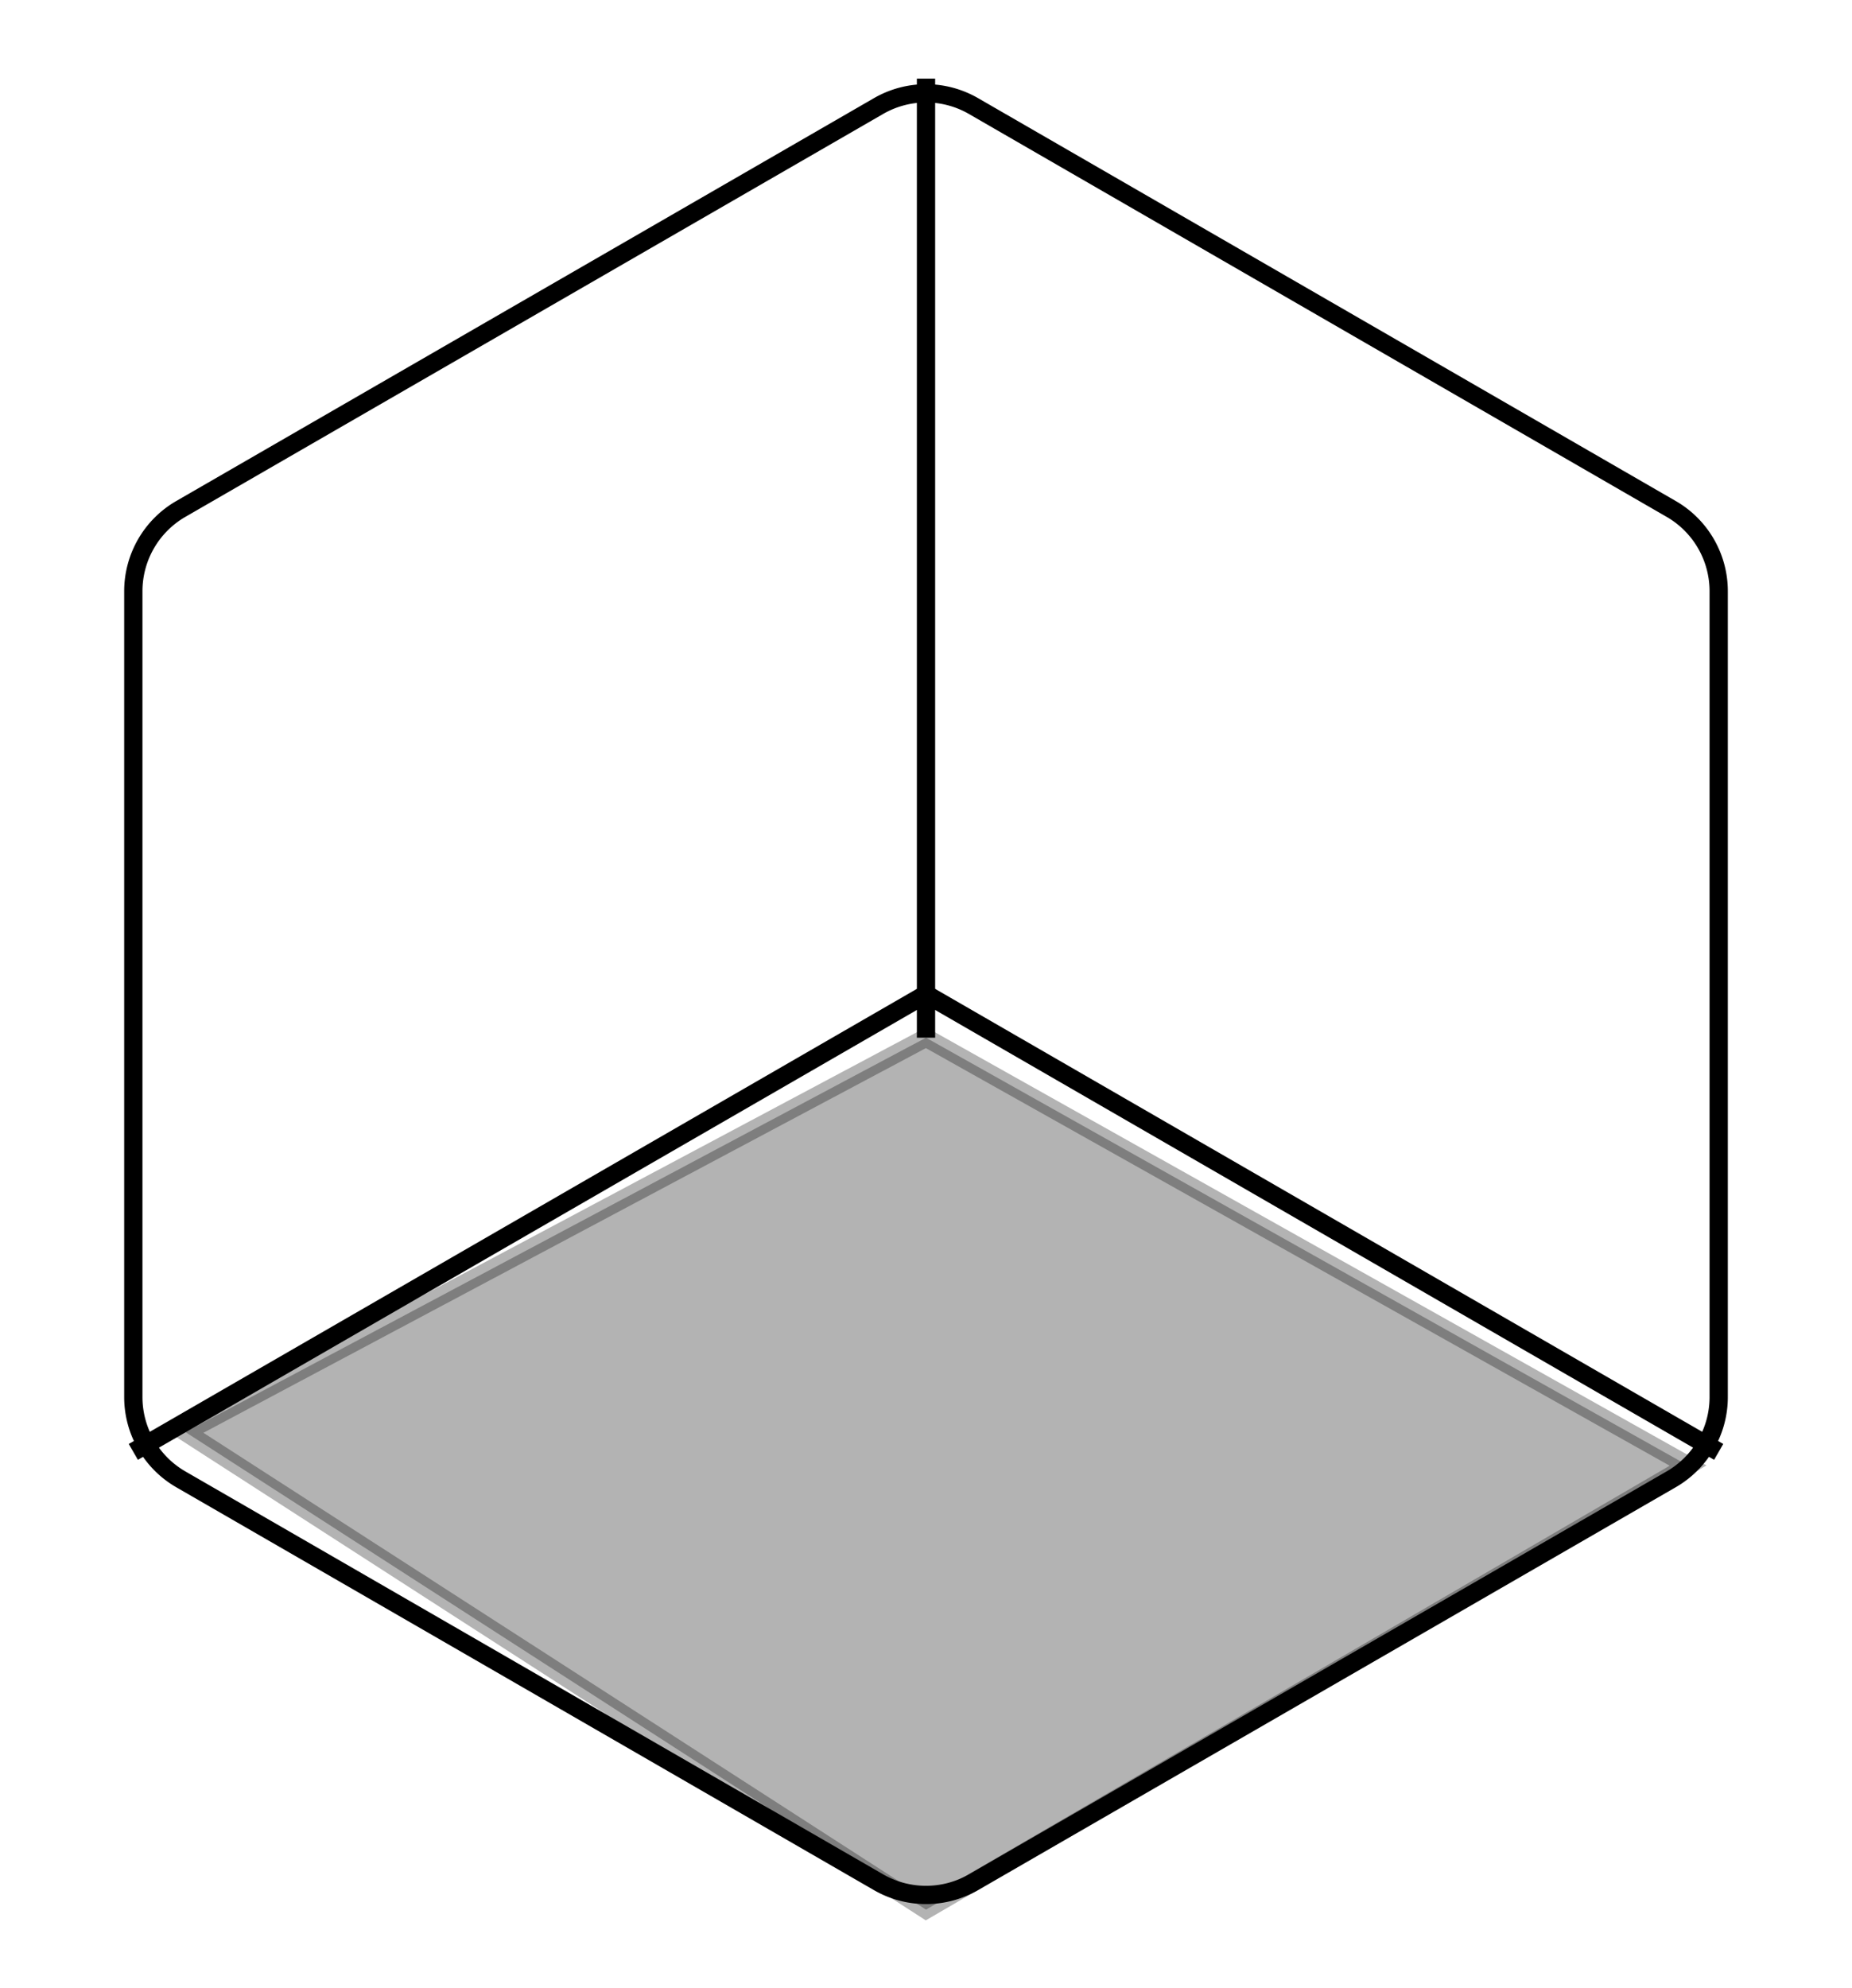 <svg
      xmlns="http://www.w3.org/2000/svg"
      width="383"
      height="411.093"
      version="1.1"
      viewBox="0 0 101.335 108.768"
    >
      <path
        fill="none"
        stroke="currentColor"
        strokeDasharray="none"
        strokeLinecap="round"
        strokeLinejoin="round"
        strokeMiterlimit="4"
        strokeOpacity="1"
        strokeWidth="7.937"
        d="M91.442 80.925l-38.176 22.041a5.196 5.196 0 01-5.197 0L9.893 80.926a5.196 5.196 60 01-2.598-4.5V32.342a5.196 5.196 120 012.598-4.5L48.07 5.802a5.196 5.196 0 015.197 0l38.176 22.04a5.196 5.196 60 012.598 4.5v44.083a5.196 5.196 120 01-2.598 4.5z"
      ></path>
      <path
        fill="none"
        stroke="currentColor"
        strokeDasharray="none"
        strokeLinecap="butt"
        strokeLinejoin="miter"
        strokeMiterlimit="4"
        strokeOpacity="1"
        strokeWidth="7.937"
        d="M50.668 4.302v52.465"
      ></path>
      <path
        fill="none"
        stroke="currentColor"
        strokeDasharray="none"
        strokeLinecap="butt"
        strokeLinejoin="miter"
        strokeMiterlimit="4"
        strokeOpacity="1"
        strokeWidth="7.937"
        d="M7.295 79.425l43.43-25.074"
      ></path>
      <path
        fill="none"
        stroke="currentColor"
        strokeDasharray="none"
        strokeLinecap="butt"
        strokeLinejoin="miter"
        strokeMiterlimit="4"
        strokeOpacity="1"
        strokeWidth="7.937"
        d="M94.04 79.425l-43.63-25.19"
      ></path>
      <path
        fill="currentColor"
        stroke="currentColor"
        strokeLinecap="butt"
        strokeLinejoin="miter"
        strokeOpacity="1"
        strokeWidth="0.265"
        d="M10.143 78.339l40.525-21.572 41.698 23.406-41.698 24.293z"
        opacity="0.3"
      ></path>
    </svg>